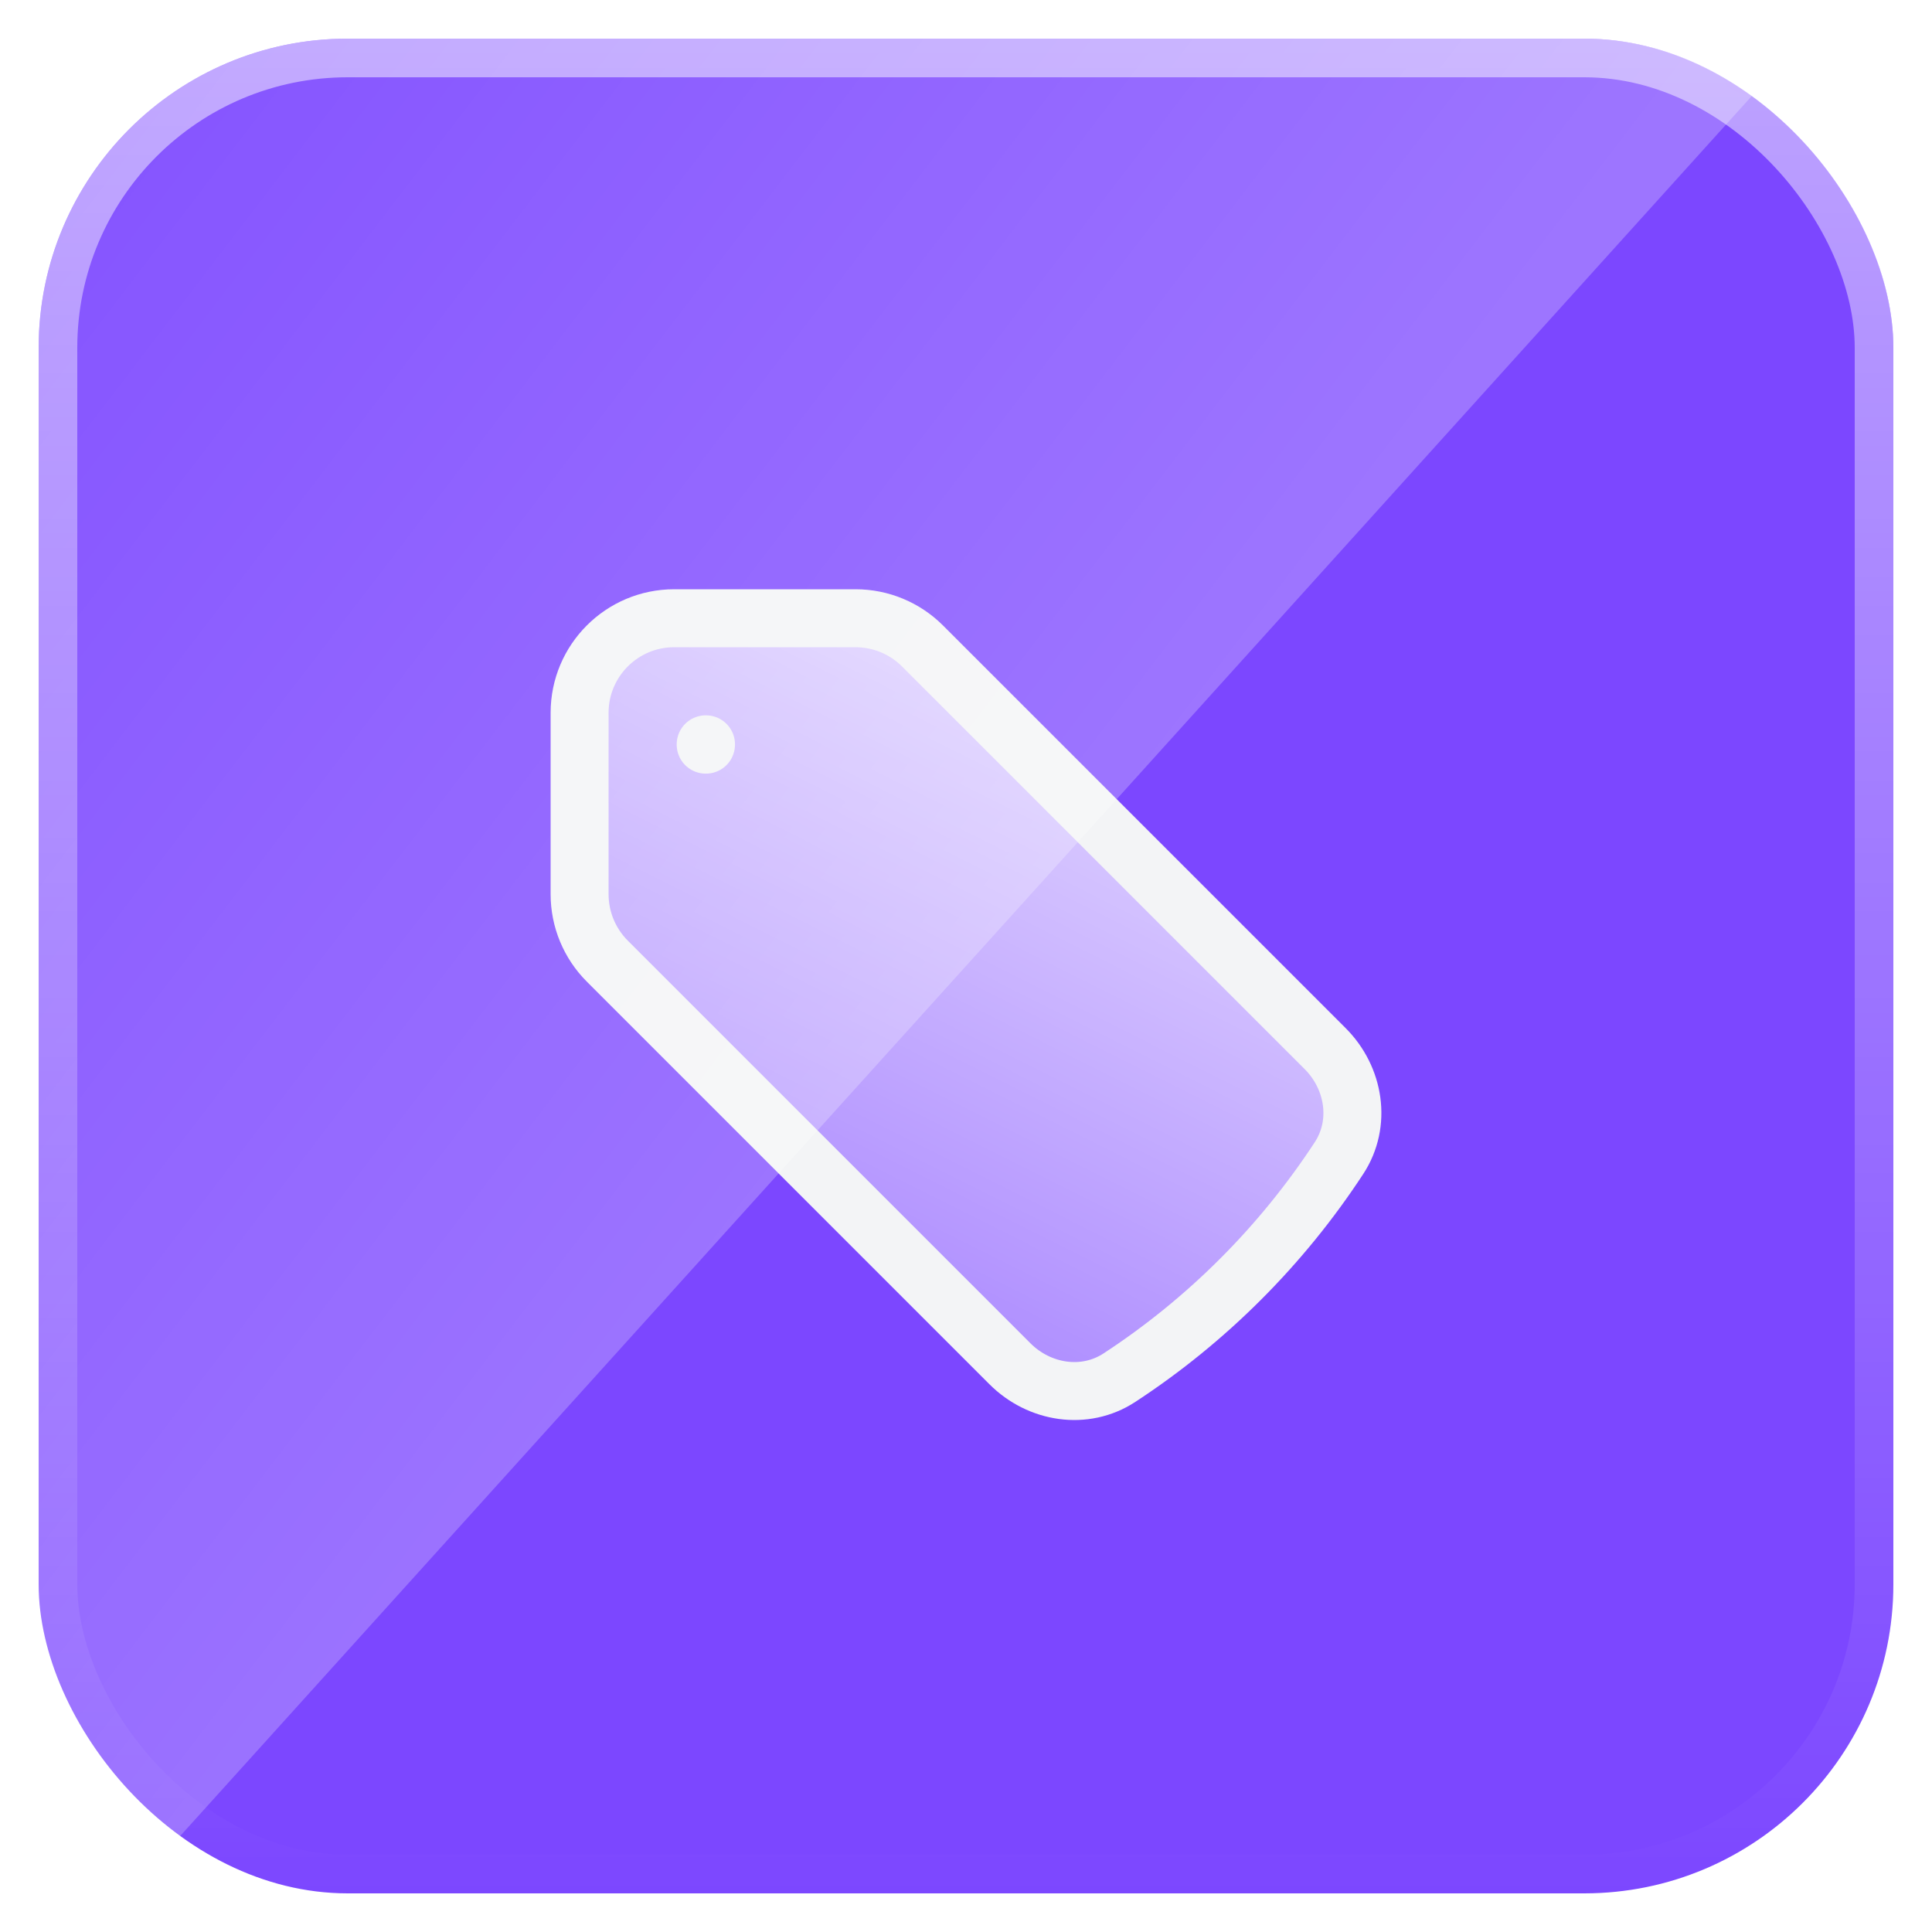 <svg xmlns="http://www.w3.org/2000/svg" width="50" height="50" viewBox="0 0 50 50" fill="none">
<rect x="1" y="1" width="48" height="48" rx="8" fill="#7C47FF"/>
<rect x="1.5" y="1.5" width="47" height="47" rx="7.5" stroke="url(#paint0_linear_8749_118390)" stroke-opacity="0.5"/>
<path d="M22.143 16H17.447C16.096 16 15 17.096 15 18.447V23.143C15 23.792 15.258 24.415 15.717 24.874L26.137 35.294C26.897 36.054 28.073 36.242 28.972 35.653C31.235 34.172 33.172 32.235 34.653 29.972C35.242 29.073 35.054 27.897 34.294 27.137L23.874 16.717C23.415 16.258 22.792 16 22.143 16Z" fill="url(#paint1_linear_8749_118390)" fill-opacity="0.8"/>
<path d="M18.263 19.263H18.271V19.271H18.263V19.263Z" fill="url(#paint2_linear_8749_118390)" fill-opacity="0.8"/>
<path d="M22.143 16H17.447C16.096 16 15 17.096 15 18.447V23.143C15 23.792 15.258 24.415 15.717 24.874L26.137 35.294C26.897 36.054 28.073 36.242 28.972 35.653C31.235 34.172 33.172 32.235 34.653 29.972C35.242 29.073 35.054 27.897 34.294 27.137L23.874 16.717C23.415 16.258 22.792 16 22.143 16Z" stroke="#F3F4F6" stroke-width="1.5" stroke-linecap="round" stroke-linejoin="round"/>
<path d="M18.263 19.263H18.271V19.271H18.263V19.263Z" stroke="#F3F4F6" stroke-width="1.5" stroke-linecap="round" stroke-linejoin="round"/>
<mask id="mask0_8749_118390" style="mask-type:alpha" maskUnits="userSpaceOnUse" x="0" y="0" width="50" height="50">
<rect width="50" height="50" rx="8" fill="#7C47FF"/>
</mask>
<g mask="url(#mask0_8749_118390)">
<g filter="url(#filter0_f_8749_118390)">
<path d="M-3 -6V56L25 25L53 -6H-3Z" fill="url(#paint3_linear_8749_118390)" fill-opacity="0.25"/>
</g>
</g>
<defs>
<filter id="filter0_f_8749_118390" x="-13" y="-16" width="76" height="82" filterUnits="userSpaceOnUse" color-interpolation-filters="sRGB">
<feFlood flood-opacity="0" result="BackgroundImageFix"/>
<feBlend mode="normal" in="SourceGraphic" in2="BackgroundImageFix" result="shape"/>
<feGaussianBlur stdDeviation="5" result="effect1_foregroundBlur_8749_118390"/>
</filter>
<linearGradient id="paint0_linear_8749_118390" x1="25" y1="1" x2="25" y2="49" gradientUnits="userSpaceOnUse">
<stop stop-color="white"/>
<stop offset="1" stop-color="white" stop-opacity="0"/>
</linearGradient>
<linearGradient id="paint1_linear_8749_118390" x1="28.438" y1="15.982" x2="12.605" y2="47.538" gradientUnits="userSpaceOnUse">
<stop stop-color="white"/>
<stop offset="1" stop-color="white" stop-opacity="0"/>
</linearGradient>
<linearGradient id="paint2_linear_8749_118390" x1="28.438" y1="15.982" x2="12.605" y2="47.538" gradientUnits="userSpaceOnUse">
<stop stop-color="white"/>
<stop offset="1" stop-color="white" stop-opacity="0"/>
</linearGradient>
<linearGradient id="paint3_linear_8749_118390" x1="30.114" y1="19.39" x2="-4.968" y2="-7.425" gradientUnits="userSpaceOnUse">
<stop stop-color="white"/>
<stop offset="1" stop-color="white" stop-opacity="0"/>
</linearGradient>
</defs>
</svg>
